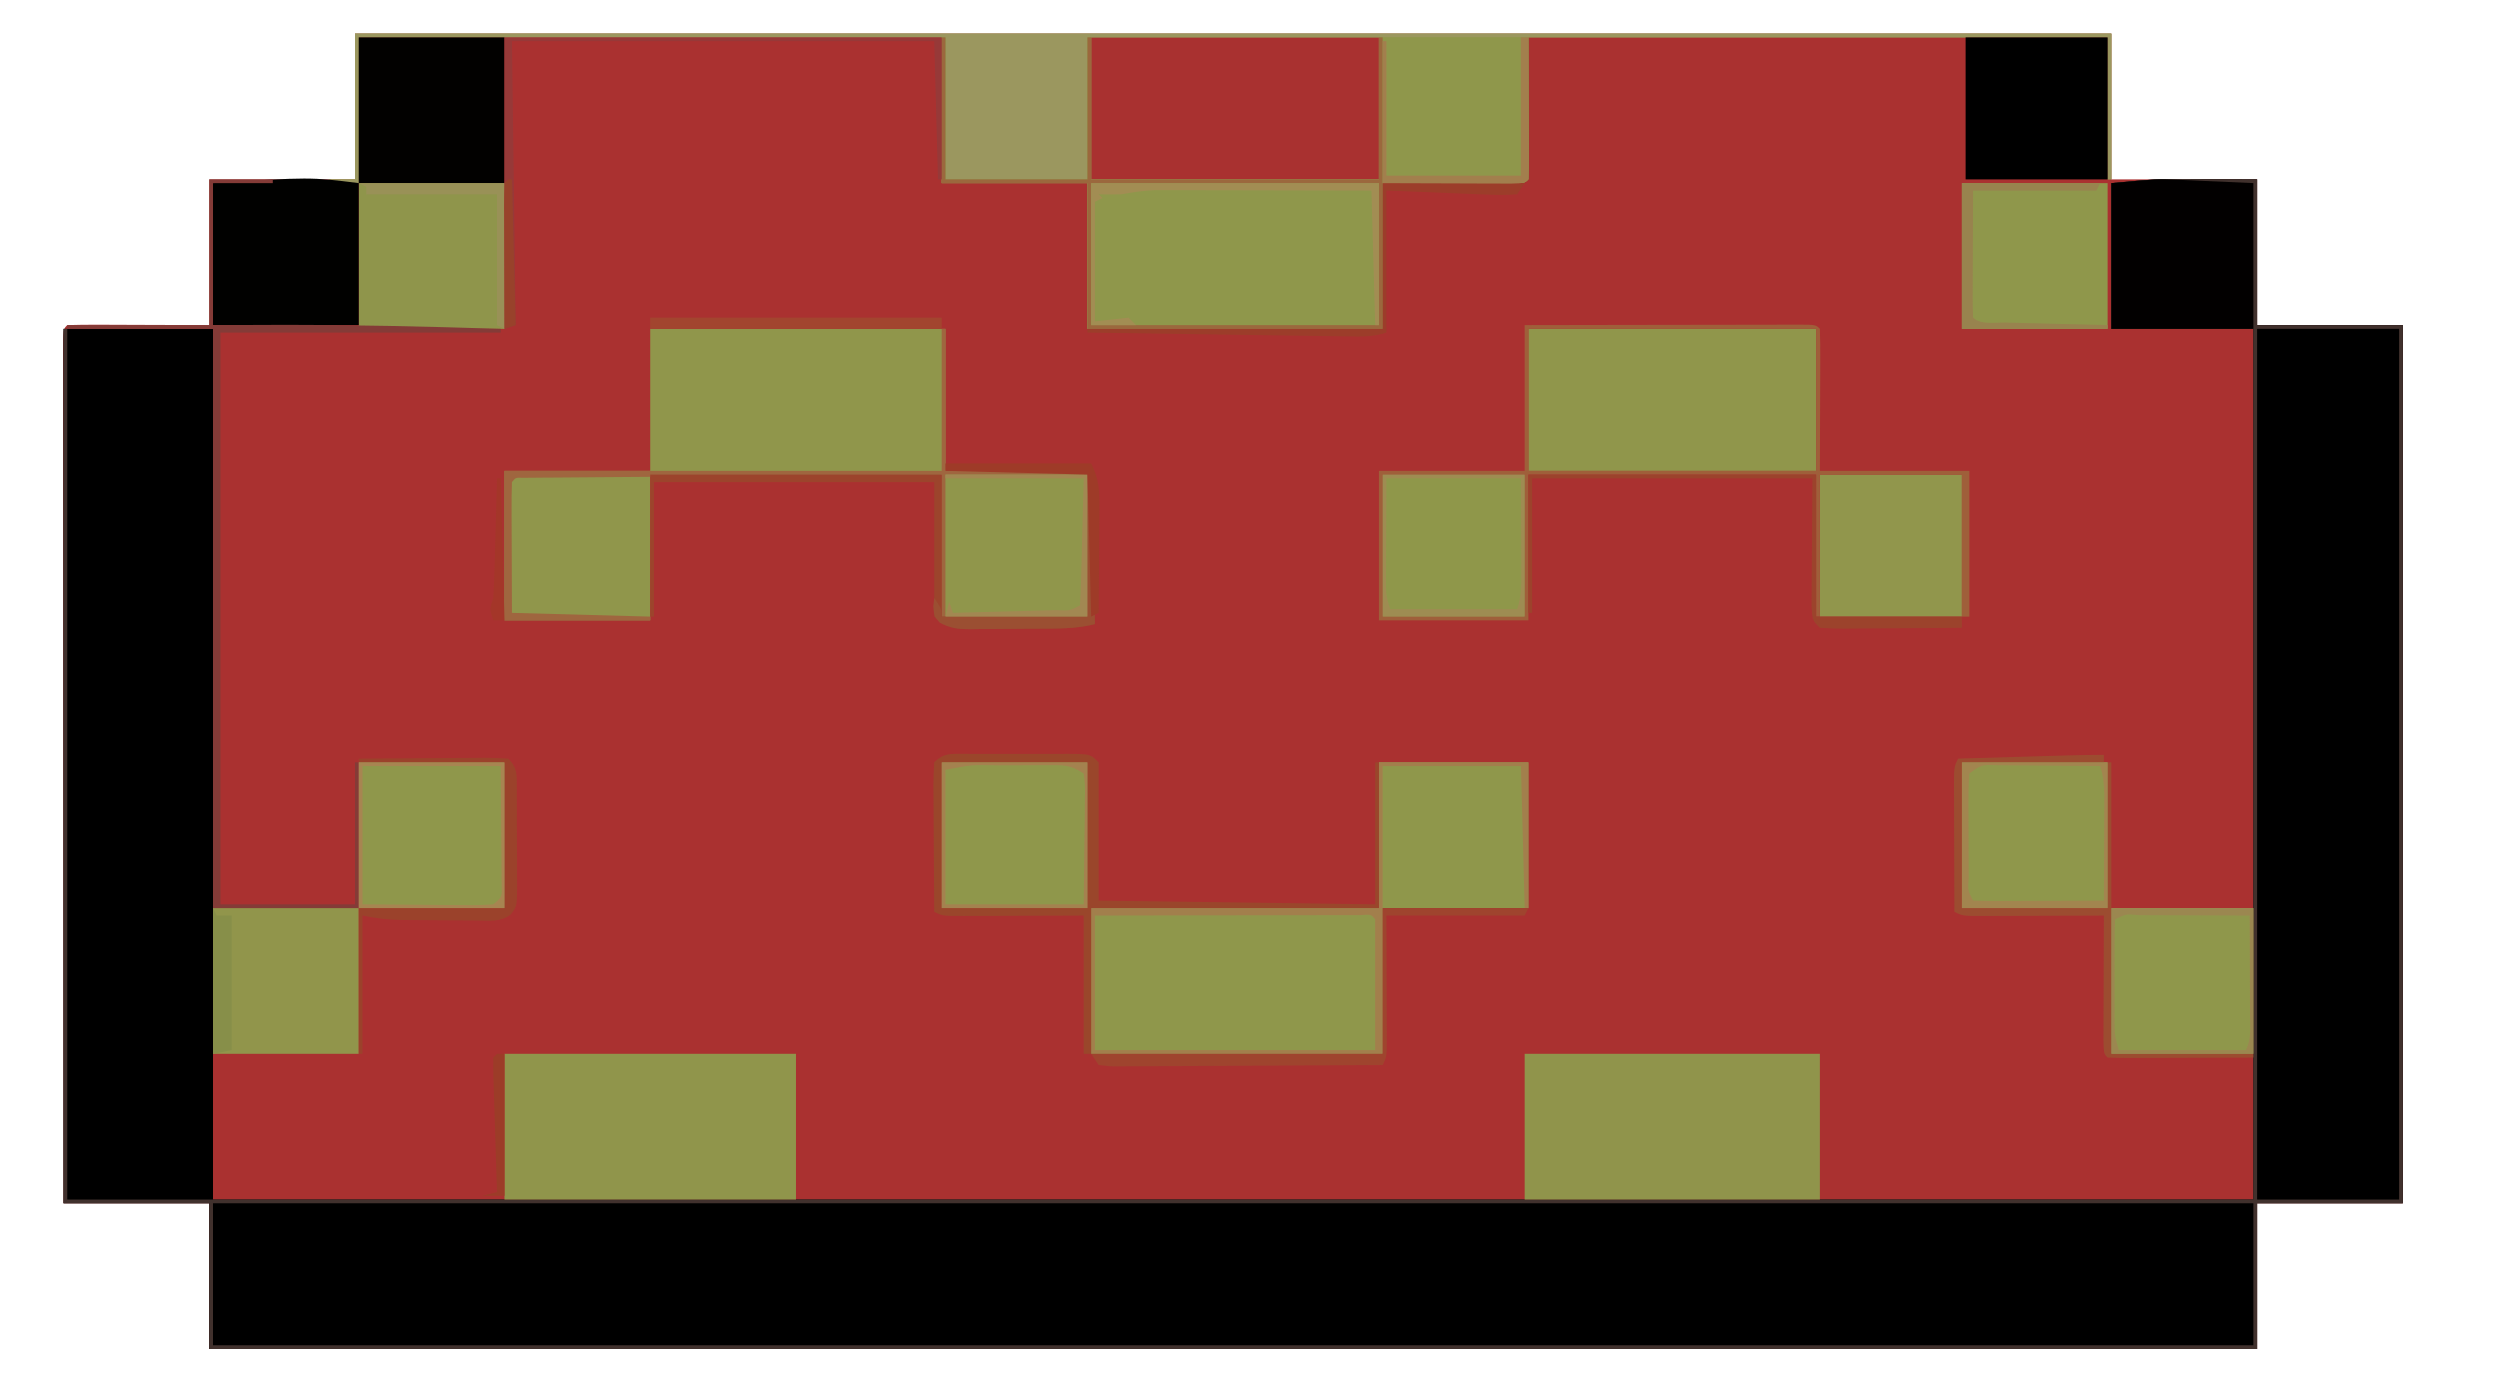 <?xml version="1.0" encoding="UTF-8"?>
<svg version="1.1" xmlns="http://www.w3.org/2000/svg" width="669" height="373">
<path d="M0 0 C155.1 0 310.2 0 470 0 C470 12.87 470 25.74 470 39 C482.87 39 495.74 39 509 39 C509 51.87 509 64.74 509 78 C521.87 78 534.74 78 548 78 C548 155.55 548 233.1 548 313 C535.13 313 522.26 313 509 313 C509 325.87 509 338.74 509 352 C328.16 352 147.32 352 -39 352 C-39 339.13 -39 326.26 -39 313 C-51.87 313 -64.74 313 -78 313 C-78.023 283.207 -78.04 253.414 -78.051 223.62 C-78.052 220.107 -78.054 216.593 -78.055 213.079 C-78.055 212.38 -78.055 211.68 -78.056 210.96 C-78.06 199.618 -78.068 188.276 -78.077 176.935 C-78.086 165.306 -78.092 153.677 -78.094 142.048 C-78.095 135.512 -78.098 128.977 -78.106 122.442 C-78.112 116.298 -78.115 110.155 -78.113 104.011 C-78.113 101.749 -78.115 99.487 -78.119 97.225 C-78.124 94.151 -78.123 91.078 -78.12 88.004 C-78.123 87.096 -78.126 86.189 -78.129 85.254 C-78.114 79.114 -78.114 79.114 -77 78 C-74.189 77.911 -71.401 77.885 -68.59 77.902 C-67.844 77.903 -67.098 77.904 -66.329 77.905 C-63.532 77.911 -60.735 77.925 -57.938 77.938 C-51.688 77.958 -45.439 77.979 -39 78 C-39 65.13 -39 52.26 -39 39 C-26.13 39 -13.26 39 0 39 C0 26.13 0 13.26 0 0 Z " fill="#AA3130" transform="translate(95,9)"/>
<path d="M0 0 C1.664 0.004 1.664 0.004 3.362 0.008 C5.405 0.021 5.405 0.021 7.488 0.035 C11.881 0.056 16.275 0.076 20.801 0.098 C20.801 12.968 20.801 25.838 20.801 39.098 C33.671 39.098 46.541 39.098 59.801 39.098 C59.801 116.648 59.801 194.198 59.801 274.098 C46.931 274.098 34.061 274.098 20.801 274.098 C20.801 286.968 20.801 299.838 20.801 313.098 C-160.039 313.098 -340.879 313.098 -527.199 313.098 C-527.199 300.228 -527.199 287.358 -527.199 274.098 C-540.069 274.098 -552.939 274.098 -566.199 274.098 C-566.199 196.878 -566.199 119.658 -566.199 40.098 C-552.999 40.098 -539.799 40.098 -526.199 40.098 C-526.199 116.988 -526.199 193.878 -526.199 273.098 C-346.019 273.098 -165.839 273.098 19.801 273.098 C19.801 196.208 19.801 119.318 19.801 40.098 C7.261 40.098 -5.279 40.098 -18.199 40.098 C-18.199 27.228 -18.199 14.358 -18.199 1.098 C-5.824 -0.027 -5.824 -0.027 0 0 Z " fill="#000000" transform="translate(583.199,47.902)"/>
<path d="M0 0 C155.1 0 310.2 0 470 0 C470 12.87 470 25.74 470 39 C469.67 39 469.34 39 469 39 C469 26.46 469 13.92 469 1 C417.85 1 366.7 1 314 1 C314 13.54 314 26.08 314 39 C313 40 313 40 309.398 40.114 C307.795 40.113 306.193 40.108 304.59 40.098 C303.844 40.097 303.098 40.096 302.329 40.095 C299.532 40.089 296.735 40.075 293.938 40.062 C287.688 40.042 281.439 40.021 275 40 C275 52.87 275 65.74 275 79 C248.93 79 222.86 79 196 79 C196 66.13 196 53.26 196 40 C183.13 40 170.26 40 157 40 C157 27.13 157 14.26 157 1 C105.52 1 54.04 1 1 1 C1 13.87 1 26.74 1 40 C-1.64 40 -4.28 40 -7 40 C-7 39.67 -7 39.34 -7 39 C-4.69 39 -2.38 39 0 39 C0 26.13 0 13.26 0 0 Z " fill="#8F974B" transform="translate(95,9)"/>
<path d="M0 0 C12.54 0 25.08 0 38 0 C38 76.89 38 153.78 38 233 C25.46 233 12.92 233 0 233 C0 156.11 0 79.22 0 0 Z " fill="#000000" transform="translate(604,88)"/>
<path d="M0 0 C26.07 0 52.14 0 79 0 C79 12.54 79 25.08 79 38 C91.54 38 104.08 38 117 38 C117 50.87 117 63.74 117 77 C104.13 77 91.26 77 78 77 C78 64.46 78 51.92 78 39 C52.26 39 26.52 39 0 39 C0 51.87 0 64.74 0 78 C-12.87 78 -25.74 78 -39 78 C-39 64.8 -39 51.6 -39 38 C-26.13 38 -13.26 38 0 38 C0 25.46 0 12.92 0 0 Z " fill="#90964B" transform="translate(174,88)"/>
<path d="M0 0 C13.2 0 26.4 0 40 0 C40 12.87 40 25.74 40 39 C27.13 39 14.26 39 1 39 C1 51.87 1 64.74 1 78 C-24.74 78 -50.48 78 -77 78 C-77 65.13 -77 52.26 -77 39 C-51.59 39 -26.18 39 0 39 C0 26.13 0 13.26 0 0 Z " fill="#8F974B" transform="translate(369,204)"/>
<path d="M0 0 C1.664 0.004 1.664 0.004 3.362 0.008 C5.405 0.021 5.405 0.021 7.488 0.035 C11.881 0.056 16.275 0.076 20.801 0.098 C20.801 12.968 20.801 25.838 20.801 39.098 C33.671 39.098 46.541 39.098 59.801 39.098 C59.801 116.648 59.801 194.198 59.801 274.098 C46.931 274.098 34.061 274.098 20.801 274.098 C20.801 286.968 20.801 299.838 20.801 313.098 C-160.039 313.098 -340.879 313.098 -527.199 313.098 C-527.199 300.228 -527.199 287.358 -527.199 274.098 C-540.069 274.098 -552.939 274.098 -566.199 274.098 C-566.199 196.878 -566.199 119.658 -566.199 40.098 C-565.869 40.098 -565.539 40.098 -565.199 40.098 C-565.199 116.988 -565.199 193.878 -565.199 273.098 C-372.149 273.098 -179.099 273.098 19.801 273.098 C19.801 196.208 19.801 119.318 19.801 40.098 C7.261 40.098 -5.279 40.098 -18.199 40.098 C-18.199 27.228 -18.199 14.358 -18.199 1.098 C-5.824 -0.027 -5.824 -0.027 0 0 Z M20.801 40.098 C20.801 116.988 20.801 193.878 20.801 273.098 C33.341 273.098 45.881 273.098 58.801 273.098 C58.801 196.208 58.801 119.318 58.801 40.098 C46.261 40.098 33.721 40.098 20.801 40.098 Z M-526.199 274.098 C-526.199 286.638 -526.199 299.178 -526.199 312.098 C-346.019 312.098 -165.839 312.098 19.801 312.098 C19.801 299.558 19.801 287.018 19.801 274.098 C-160.379 274.098 -340.559 274.098 -526.199 274.098 Z " fill="#41312D" transform="translate(583.199,47.902)"/>
<path d="M0 0 C26.07 0 52.14 0 79 0 C79 12.87 79 25.74 79 39 C52.93 39 26.86 39 0 39 C0 26.13 0 13.26 0 0 Z " fill="#90944B" transform="translate(408,282)"/>
<path d="M0 0 C25.74 0 51.48 0 78 0 C78 12.87 78 25.74 78 39 C52.26 39 26.52 39 0 39 C0 26.13 0 13.26 0 0 Z " fill="#90954B" transform="translate(135,282)"/>
<path d="M0 0 C25.41 0 50.82 0 77 0 C77 12.54 77 25.08 77 38 C51.59 38 26.18 38 0 38 C0 25.46 0 12.92 0 0 Z " fill="#90964B" transform="translate(409,88)"/>
<path d="M0 0 C25.41 0 50.82 0 77 0 C77 12.54 77 25.08 77 38 C51.59 38 26.18 38 0 38 C0 25.46 0 12.92 0 0 Z " fill="#A93130" transform="translate(292,10)"/>
<path d="M0 0 C155.1 0 310.2 0 470 0 C470 12.87 470 25.74 470 39 C469.67 39 469.34 39 469 39 C469 26.46 469 13.92 469 1 C378.91 1 288.82 1 196 1 C196 13.54 196 26.08 196 39 C183.46 39 170.92 39 158 39 C158 26.46 158 13.92 158 1 C106.19 1 54.38 1 1 1 C1 13.87 1 26.74 1 40 C-1.64 40 -4.28 40 -7 40 C-7 39.67 -7 39.34 -7 39 C-4.69 39 -2.38 39 0 39 C0 26.13 0 13.26 0 0 Z " fill="#9B975F" transform="translate(95,9)"/>
<path d="M0 0 C0.33 0 0.66 0 1 0 C1 12.54 1 25.08 1 38 C13.54 38 26.08 38 39 38 C39 25.46 39 12.92 39 0 C39.33 0 39.66 0 40 0 C40 12.54 40 25.08 40 38 C65.41 38 90.82 38 117 38 C117 25.46 117 12.92 117 0 C130.2 0 143.4 0 157 0 C157.031 9.374 157.031 9.374 157.062 18.938 C157.072 20.912 157.081 22.887 157.09 24.922 C157.093 26.478 157.096 28.034 157.098 29.59 C157.103 30.405 157.108 31.221 157.113 32.061 C157.113 34.041 157.062 36.021 157 38 C156 39 156 39 152.398 39.114 C150.795 39.113 149.193 39.108 147.59 39.098 C146.844 39.097 146.098 39.096 145.329 39.095 C142.532 39.089 139.735 39.075 136.938 39.062 C130.688 39.042 124.439 39.021 118 39 C118 51.87 118 64.74 118 78 C91.93 78 65.86 78 39 78 C39 65.13 39 52.26 39 39 C26.13 39 13.26 39 0 39 C0 26.13 0 13.26 0 0 Z M40 39 C40 51.54 40 64.08 40 77 C65.41 77 90.82 77 117 77 C117 64.46 117 51.92 117 39 C91.59 39 66.18 39 40 39 Z " fill="#8F974B" transform="translate(252,10)"/>
<path d="M0 0 C12.87 0 25.74 0 39 0 C39 12.87 39 25.74 39 39 C26.13 39 13.26 39 0 39 C0 26.13 0 13.26 0 0 Z " fill="#91954B" transform="translate(57,243)"/>
<path d="M0 0 C12.87 0 25.74 0 39 0 C39 12.87 39 25.74 39 39 C26.13 39 13.26 39 0 39 C0 26.13 0 13.26 0 0 Z " fill="#8F974B" transform="translate(525,204)"/>
<path d="M0 0 C12.87 0 25.74 0 39 0 C39 12.87 39 25.74 39 39 C26.13 39 13.26 39 0 39 C0 26.13 0 13.26 0 0 Z " fill="#8F974B" transform="translate(252,204)"/>
<path d="M0 0 C12.87 0 25.74 0 39 0 C39 12.87 39 25.74 39 39 C26.13 39 13.26 39 0 39 C0 26.13 0 13.26 0 0 Z " fill="#8F974B" transform="translate(96,204)"/>
<path d="M0 0 C12.87 0 25.74 0 39 0 C39 12.87 39 25.74 39 39 C26.13 39 13.26 39 0 39 C0 26.13 0 13.26 0 0 Z " fill="#8F974B" transform="translate(525,49)"/>
<path d="M0 0 C12.87 0 25.74 0 39 0 C39 12.87 39 25.74 39 39 C26.13 39 13.26 39 0 39 C0 26.13 0 13.26 0 0 Z " fill="#8F954B" transform="translate(96,49)"/>
<path d="M0 0 C12.87 0 25.74 0 39 0 C39 12.87 39 25.74 39 39 C26.13 39 13.26 39 0 39 C0 26.13 0 13.26 0 0 Z " fill="#020100" transform="translate(96,10)"/>
<path d="M0 0 C0 12.54 0 25.08 0 38 C-12.87 38 -25.74 38 -39 38 C-39 25.46 -39 12.92 -39 0 C-13 -1.625 -13 -1.625 0 0 Z " fill="#010100" transform="translate(96,49)"/>
<path d="M0 0 C1.069 0.043 2.138 0.086 3.239 0.131 C4.548 0.192 5.858 0.253 7.207 0.316 C11.435 0.502 15.663 0.688 20.02 0.879 C20.02 13.749 20.02 26.619 20.02 39.879 C7.48 39.879 -5.06 39.879 -17.98 39.879 C-17.98 27.009 -17.98 14.139 -17.98 0.879 C-5.605 -0.246 -5.605 -0.246 0 0 Z " fill="#020000" transform="translate(582.98,48.121)"/>
<path d="M0 0 C12.54 0 25.08 0 38 0 C38 12.87 38 25.74 38 39 C25.46 39 12.92 39 0 39 C0 26.13 0 13.26 0 0 Z " fill="#8F974B" transform="translate(565,243)"/>
<path d="M0 0 C12.54 0 25.08 0 38 0 C38 12.54 38 25.08 38 38 C25.46 38 12.92 38 0 38 C0 25.46 0 12.92 0 0 Z " fill="#8F974A" transform="translate(370,127)"/>
<path d="M0 0 C12.54 0 25.08 0 38 0 C38 12.54 38 25.08 38 38 C25.46 38 12.92 38 0 38 C0 25.46 0 12.92 0 0 Z " fill="#91964C" transform="translate(487,127)"/>
<path d="M0 0 C12.54 0 25.08 0 38 0 C38 12.54 38 25.08 38 38 C25.46 38 12.92 38 0 38 C0 25.46 0 12.92 0 0 Z " fill="#000000" transform="translate(526,10)"/>
<path d="M0 0 C5.61 0 11.22 0 17 0 C17 0.33 17 0.66 17 1 C11.72 1 6.44 1 1 1 C1 13.54 1 26.08 1 39 C6.651 38.979 12.303 38.959 18.125 38.938 C38.096 38.902 58.04 39.361 78 40 C78 40.33 78 40.66 78 41 C53.25 41 28.5 41 3 41 C3 91.49 3 141.98 3 194 C14.88 194 26.76 194 39 194 C39 181.46 39 168.92 39 156 C39.33 156 39.66 156 40 156 C40 168.87 40 181.74 40 195 C27.13 195 14.26 195 1 195 C1 143.85 1 92.7 1 40 C-11.87 40 -24.74 40 -38 40 C-38 39.67 -38 39.34 -38 39 C-25.46 39 -12.92 39 0 39 C0 26.13 0 13.26 0 0 Z " fill="#843B37" transform="translate(56,48)"/>
<path d="M0 0 C19.426 -0.04 19.426 -0.04 27.678 -0.049 C33.318 -0.055 38.959 -0.062 44.599 -0.075 C49.145 -0.086 53.69 -0.092 58.235 -0.095 C59.973 -0.097 61.711 -0.1 63.449 -0.106 C65.875 -0.113 68.301 -0.114 70.726 -0.114 C71.452 -0.117 72.178 -0.121 72.926 -0.124 C77.886 -0.114 77.886 -0.114 79 1 C79.089 3.811 79.115 6.599 79.098 9.41 C79.097 10.156 79.096 10.902 79.095 11.671 C79.089 14.468 79.075 17.265 79.062 20.062 C79.042 26.312 79.021 32.561 79 39 C92.2 39 105.4 39 119 39 C119 51.87 119 64.74 119 78 C118.34 78 117.68 78 117 78 C117 65.46 117 52.92 117 40 C104.46 40 91.92 40 79 40 C79 52.54 79 65.08 79 78 C78.67 78 78.34 78 78 78 C78 65.46 78 52.92 78 40 C52.59 40 27.18 40 1 40 C1 52.87 1 65.74 1 79 C-12.2 79 -25.4 79 -39 79 C-39 65.8 -39 52.6 -39 39 C-26.13 39 -13.26 39 0 39 C0 26.13 0 13.26 0 0 Z M1 1 C1 13.54 1 26.08 1 39 C26.41 39 51.82 39 78 39 C78 26.46 78 13.92 78 1 C52.59 1 27.18 1 1 1 Z M-38 40 C-38 52.54 -38 65.08 -38 78 C-25.46 78 -12.92 78 0 78 C0 65.46 0 52.92 0 40 C-12.54 40 -25.08 40 -38 40 Z " fill="#9F5F3A" transform="translate(408,87)"/>
<path d="M0 0 C13.2 0 26.4 0 40 0 C40 12.87 40 25.74 40 39 C39.67 39 39.34 39 39 39 C38.67 26.46 38.34 13.92 38 1 C25.79 1 13.58 1 1 1 C1 26.41 1 51.82 1 78 C-24.74 78 -50.48 78 -77 78 C-77 65.13 -77 52.26 -77 39 C-51.59 39 -26.18 39 0 39 C0 26.13 0 13.26 0 0 Z M-76 41 C-76 52.88 -76 64.76 -76 77 C-51.25 77 -26.5 77 -1 77 C-1 65.45 -1 53.9 -1 42 C-2.11 40.664 -2.11 40.664 -4.93 40.88 C-6.898 40.883 -6.898 40.883 -8.906 40.886 C-9.989 40.886 -9.989 40.886 -11.094 40.886 C-13.491 40.887 -15.888 40.895 -18.285 40.902 C-19.943 40.904 -21.6 40.906 -23.258 40.907 C-27.63 40.91 -32.001 40.92 -36.372 40.931 C-41.613 40.943 -46.853 40.948 -52.094 40.954 C-60.062 40.963 -68.031 40.983 -76 41 Z " fill="#A27F4C" transform="translate(369,204)"/>
<path d="M0 0 C1.288 0.006 1.288 0.006 2.601 0.012 C3.921 0.009 3.921 0.009 5.269 0.006 C7.131 0.005 8.994 0.009 10.857 0.017 C13.715 0.028 16.572 0.017 19.429 0.004 C21.236 0.006 23.044 0.008 24.851 0.012 C25.709 0.008 26.568 0.004 27.452 0 C33.496 0.048 33.496 0.048 35.726 2.278 C35.726 14.488 35.726 26.698 35.726 39.278 C72.356 39.773 72.356 39.773 109.726 40.278 C109.726 27.738 109.726 15.198 109.726 2.278 C110.056 2.278 110.386 2.278 110.726 2.278 C110.726 15.148 110.726 28.018 110.726 41.278 C85.316 41.278 59.906 41.278 33.726 41.278 C33.726 54.148 33.726 67.018 33.726 80.278 C33.066 80.278 32.406 80.278 31.726 80.278 C31.726 68.068 31.726 55.858 31.726 43.278 C29.006 43.289 26.286 43.301 23.484 43.313 C20.856 43.321 18.228 43.327 15.601 43.333 C13.771 43.338 11.942 43.345 10.112 43.353 C7.486 43.365 4.86 43.371 2.234 43.376 C1.413 43.381 0.592 43.386 -0.254 43.391 C-6.046 43.392 -6.046 43.392 -8.274 42.278 C-8.323 36.618 -8.36 30.958 -8.384 25.298 C-8.394 23.371 -8.408 21.445 -8.425 19.519 C-8.449 16.753 -8.46 13.988 -8.469 11.223 C-8.48 10.359 -8.49 9.494 -8.501 8.603 C-8.501 6.493 -8.397 4.384 -8.274 2.278 C-5.613 -0.383 -3.619 0.029 0 0 Z M-6.274 2.278 C-6.274 15.148 -6.274 28.018 -6.274 41.278 C6.596 41.278 19.466 41.278 32.726 41.278 C32.726 28.408 32.726 15.538 32.726 2.278 C19.856 2.278 6.986 2.278 -6.274 2.278 Z " fill="#9A462B" transform="translate(258.274,201.722)"/>
<path d="M0 0 C0.33 0 0.66 0 1 0 C1 12.54 1 25.08 1 38 C13.54 38 26.08 38 39 38 C39 25.46 39 12.92 39 0 C39.33 0 39.66 0 40 0 C40 12.54 40 25.08 40 38 C65.41 38 90.82 38 117 38 C117 25.46 117 12.92 117 0 C117.33 0 117.66 0 118 0 C118 25.74 118 51.48 118 78 C91.93 78 65.86 78 39 78 C39 65.13 39 52.26 39 39 C26.13 39 13.26 39 0 39 C0 26.13 0 13.26 0 0 Z M40 39 C40 51.54 40 64.08 40 77 C65.41 77 90.82 77 117 77 C117 64.46 117 51.92 117 39 C91.59 39 66.18 39 40 39 Z " fill="#9B683D" transform="translate(252,10)"/>
<path d="M0 0 C0 0.66 0 1.32 0 2 C-12.54 2 -25.08 2 -38 2 C-38 14.87 -38 27.74 -38 41 C-25.13 41 -12.26 41 1 41 C1 28.13 1 15.26 1 2 C1.33 2 1.66 2 2 2 C2 27.74 2 53.48 2 80 C14.54 80 27.08 80 40 80 C40 80.33 40 80.66 40 81 C34.464 81.025 28.928 81.043 23.392 81.055 C21.508 81.06 19.623 81.067 17.738 81.075 C15.035 81.088 12.332 81.093 9.629 81.098 C8.781 81.103 7.933 81.108 7.059 81.113 C5.039 81.113 3.019 81.062 1 81 C0 80 0 80 -0.114 76.49 C-0.113 74.93 -0.108 73.369 -0.098 71.809 C-0.096 70.989 -0.095 70.169 -0.093 69.324 C-0.088 66.695 -0.075 64.066 -0.062 61.438 C-0.057 59.66 -0.053 57.882 -0.049 56.104 C-0.038 51.736 -0.021 47.368 0 43 C-1.141 43.005 -2.281 43.01 -3.457 43.016 C-7.68 43.034 -11.902 43.045 -16.125 43.055 C-17.955 43.06 -19.784 43.067 -21.614 43.075 C-24.24 43.088 -26.866 43.093 -29.492 43.098 C-30.313 43.103 -31.134 43.108 -31.98 43.113 C-37.772 43.114 -37.772 43.114 -40 42 C-40.025 36.482 -40.043 30.965 -40.055 25.447 C-40.06 23.569 -40.067 21.691 -40.075 19.813 C-40.088 17.118 -40.093 14.422 -40.098 11.727 C-40.103 10.884 -40.108 10.041 -40.113 9.173 C-40.114 3.228 -40.114 3.228 -39 1 C-34.089 0.857 -29.177 0.714 -24.266 0.573 C-22.596 0.524 -20.926 0.476 -19.255 0.427 C-16.853 0.357 -14.45 0.288 -12.047 0.219 C-11.302 0.197 -10.557 0.175 -9.789 0.152 C-6.524 0.059 -3.267 0 0 0 Z " fill="#9C4C30" transform="translate(563,202)"/>
<path d="M0 0 C0.33 0 0.66 0 1 0 C1 12.54 1 25.08 1 38 C13.54 38 26.08 38 39 38 C39 38.33 39 38.66 39 39 C26.46 39 13.92 39 1 39 C1 51.54 1 64.08 1 77 C0.67 77 0.34 77 0 77 C0 64.46 0 51.92 0 39 C-14.847 39.108 -29.693 39.22 -44.539 39.339 C-51.432 39.395 -58.325 39.448 -65.219 39.497 C-71.865 39.545 -78.51 39.597 -85.156 39.653 C-87.698 39.673 -90.24 39.692 -92.782 39.709 C-96.329 39.733 -99.875 39.763 -103.422 39.795 C-104.484 39.8 -105.546 39.806 -106.641 39.812 C-108.082 39.827 -108.082 39.827 -109.552 39.842 C-110.811 39.851 -110.811 39.851 -112.097 39.861 C-114.01 39.792 -114.01 39.792 -115 41 C-115.089 43.593 -115.115 46.161 -115.098 48.754 C-115.097 49.441 -115.096 50.128 -115.095 50.836 C-115.089 53.411 -115.075 55.987 -115.062 58.562 C-115.042 64.317 -115.021 70.071 -115 76 C-96.685 76.495 -96.685 76.495 -78 77 C-78 77.33 -78 77.66 -78 78 C-90.87 78 -103.74 78 -117 78 C-117 64.8 -117 51.6 -117 38 C-78.39 38 -39.78 38 0 38 C0 25.46 0 12.92 0 0 Z " fill="#9F663F" transform="translate(252,88)"/>
<path d="M0 0 C38.61 0 77.22 0 117 0 C117 12.54 117 25.08 117 38 C116.67 38 116.34 38 116 38 C115.67 25.79 115.34 13.58 115 1 C77.71 1 40.42 1 2 1 C2.33 26.08 2.66 51.16 3 77 C1.515 77.495 1.515 77.495 0 78 C0 52.26 0 26.52 0 0 Z " fill="#973938" transform="translate(135,10)"/>
<path d="M0 0 C25.74 0 51.48 0 78 0 C78 12.54 78 25.08 78 38 C90.87 38 103.74 38 117 38 C117 25.46 117 12.92 117 0 C117.33 0 117.66 0 118 0 C118.495 19.8 118.495 19.8 119 40 C114.935 41.016 111.244 41.179 107.094 41.203 C106.332 41.209 105.57 41.215 104.786 41.22 C103.178 41.23 101.571 41.236 99.964 41.24 C97.508 41.25 95.053 41.281 92.598 41.312 C91.034 41.319 89.47 41.324 87.906 41.328 C86.808 41.347 86.808 41.347 85.687 41.366 C81.014 41.345 79.951 40.964 76 38 C76 26.12 76 14.24 76 2 C51.25 2 26.5 2 1 2 C1 13.88 1 25.76 1 38 C0.67 38 0.34 38 0 38 C0 25.46 0 12.92 0 0 Z " fill="#9C442C" transform="translate(174,127)"/>
<path d="M0 0 C5.66 -0.049 11.32 -0.086 16.98 -0.11 C18.906 -0.12 20.833 -0.134 22.759 -0.151 C25.524 -0.175 28.289 -0.186 31.055 -0.195 C31.919 -0.206 32.784 -0.216 33.675 -0.227 C35.785 -0.227 37.894 -0.123 40 0 C42.595 2.595 42.259 4.407 42.304 7.943 C42.303 8.755 42.302 9.566 42.301 10.402 C42.305 11.236 42.309 12.069 42.314 12.928 C42.32 14.693 42.32 16.457 42.316 18.221 C42.313 20.923 42.336 23.624 42.361 26.326 C42.364 28.039 42.364 29.752 42.363 31.465 C42.372 32.274 42.382 33.084 42.391 33.918 C42.345 39.551 42.345 39.551 40.682 41.715 C37.965 43.791 34.942 43.387 31.664 43.328 C30.948 43.326 30.231 43.324 29.493 43.322 C27.979 43.316 26.464 43.302 24.949 43.281 C22.64 43.25 20.332 43.24 18.023 43.234 C16.549 43.225 15.076 43.215 13.602 43.203 C12.572 43.197 12.572 43.197 11.521 43.19 C7.812 43.135 4.682 42.736 1 42 C1 54.21 1 66.42 1 79 C0.67 79 0.34 79 0 79 C0 66.13 0 53.26 0 40 C12.87 40 25.74 40 39 40 C39 27.13 39 14.26 39 1 C26.13 1 13.26 1 0 1 C0 0.67 0 0.34 0 0 Z " fill="#9B422B" transform="translate(96,203)"/>
<path d="M0 0 C12.87 0 25.74 0 39 0 C38.67 0.66 38.34 1.32 38 2 C25.79 2 13.58 2 1 2 C1.012 4.72 1.023 7.44 1.035 10.242 C1.043 12.87 1.049 15.498 1.055 18.125 C1.06 19.955 1.067 21.784 1.075 23.614 C1.088 26.24 1.093 28.866 1.098 31.492 C1.103 32.313 1.108 33.134 1.113 33.98 C1.114 39.772 1.114 39.772 0 42 C-9.875 42.069 -19.749 42.123 -29.624 42.155 C-34.209 42.171 -38.794 42.192 -43.378 42.226 C-47.8 42.259 -52.222 42.277 -56.644 42.285 C-58.334 42.29 -60.024 42.301 -61.714 42.317 C-64.075 42.339 -66.435 42.342 -68.796 42.341 C-69.852 42.357 -69.852 42.357 -70.928 42.373 C-72.874 42.361 -72.874 42.361 -76 42 C-76.66 41.01 -77.32 40.02 -78 39 C-52.26 39 -26.52 39 0 39 C0 26.13 0 13.26 0 0 Z " fill="#9F442E" transform="translate(370,243)"/>
<path d="M0 0 C12.87 0 25.74 0 39 0 C39 12.87 39 25.74 39 39 C26.13 39 13.26 39 0 39 C0 26.13 0 13.26 0 0 Z M2 3 C1.813 5.497 1.744 7.882 1.77 10.379 C1.77 11.106 1.77 11.833 1.771 12.583 C1.774 14.12 1.782 15.658 1.794 17.195 C1.812 19.557 1.815 21.918 1.814 24.279 C1.819 25.771 1.825 27.262 1.832 28.754 C1.833 29.464 1.834 30.175 1.835 30.907 C1.579 34.238 1.579 34.238 3 37 C5.594 37.089 8.16 37.115 10.754 37.098 C11.529 37.096 12.305 37.095 13.104 37.093 C15.59 37.088 18.076 37.075 20.562 37.062 C22.244 37.057 23.926 37.053 25.607 37.049 C29.738 37.038 33.869 37.021 38 37 C38.025 32.516 38.043 28.032 38.055 23.548 C38.06 22.023 38.067 20.498 38.075 18.974 C38.088 16.779 38.093 14.585 38.098 12.391 C38.103 11.071 38.108 9.751 38.114 8.392 C38.023 5.691 37.819 3.55 37 1 C32.337 0.951 27.674 0.914 23.011 0.89 C21.424 0.88 19.837 0.866 18.25 0.849 C15.971 0.825 13.693 0.814 11.414 0.805 C10.703 0.794 9.991 0.784 9.258 0.773 C5.178 0.647 5.178 0.647 2 3 Z " fill="#A2854F" transform="translate(525,204)"/>
<path d="M0 0 C25.41 0 50.82 0 77 0 C77 12.54 77 25.08 77 38 C89.87 38 102.74 38 116 38 C116 38.99 116 39.98 116 41 C110.625 41.049 105.25 41.086 99.875 41.11 C98.045 41.12 96.216 41.134 94.386 41.151 C91.76 41.175 89.134 41.186 86.508 41.195 C85.687 41.206 84.866 41.216 84.02 41.227 C82.012 41.227 80.004 41.122 78 41 C76 39 76 39 75.773 35.285 C75.773 33.687 75.785 32.09 75.805 30.492 C75.807 29.747 75.809 29.002 75.811 28.235 C75.821 25.448 75.849 22.662 75.875 19.875 C75.916 13.646 75.957 7.418 76 1 C51.25 1 26.5 1 1 1 C1 12.88 1 24.76 1 37 C0.67 37 0.34 37 0 37 C0 24.79 0 12.58 0 0 Z " fill="#9C432C" transform="translate(409,127)"/>
<path d="M0 0 C12.54 0 25.08 0 38 0 C37.34 0.99 36.68 1.98 36 3 C33.299 3.195 30.838 3.207 28.148 3.074 C27.462 3.052 26.776 3.029 26.07 3.005 C23.504 2.916 20.94 2.8 18.375 2.688 C9.774 2.347 9.774 2.347 1 2 C1 14.54 1 27.08 1 40 C-2.553 41.184 -5.717 41.089 -9.409 41.022 C-10.536 41.007 -10.536 41.007 -11.686 40.993 C-14.17 40.96 -16.653 40.919 -19.137 40.879 C-20.859 40.855 -22.581 40.831 -24.303 40.807 C-28.835 40.745 -33.368 40.675 -37.9 40.605 C-42.525 40.534 -47.15 40.47 -51.775 40.404 C-60.85 40.275 -69.925 40.14 -79 40 C-79 39.67 -79 39.34 -79 39 C-52.93 39 -26.86 39 0 39 C0 26.13 0 13.26 0 0 Z " fill="#9C3D2A" transform="translate(370,49)"/>
<path d="M0 0 C12.54 0 25.08 0 38 0 C38 12.87 38 25.74 38 39 C25.46 39 12.92 39 0 39 C0 26.13 0 13.26 0 0 Z M1 3 C0.9 5.244 0.869 7.492 0.867 9.738 C0.866 10.754 0.866 10.754 0.864 11.79 C0.864 13.227 0.865 14.664 0.87 16.1 C0.875 18.293 0.87 20.485 0.863 22.678 C0.864 24.073 0.865 25.468 0.867 26.863 C0.868 28.135 0.869 29.406 0.871 30.716 C0.894 34.155 0.894 34.155 2 38 C13.22 38 24.44 38 36 38 C37.533 34.934 37.121 31.729 37.098 28.367 C37.096 27.615 37.095 26.864 37.093 26.089 C37.088 23.684 37.075 21.28 37.062 18.875 C37.057 17.246 37.053 15.617 37.049 13.988 C37.038 9.992 37.021 5.996 37 2 C32.034 1.975 27.068 1.957 22.101 1.945 C20.411 1.94 18.72 1.933 17.029 1.925 C14.604 1.912 12.179 1.907 9.754 1.902 C8.993 1.897 8.233 1.892 7.45 1.887 C3.933 1.56 3.933 1.56 1 3 Z " fill="#9B8750" transform="translate(565,243)"/>
<path d="M0 0 C12.54 0 25.08 0 38 0 C38 12.54 38 25.08 38 38 C25.46 38 12.92 38 0 38 C0 25.46 0 12.92 0 0 Z M1 1 C0.979 6.032 0.959 11.065 0.938 16.25 C0.928 17.832 0.919 19.414 0.91 21.044 C0.907 22.293 0.905 23.542 0.902 24.828 C0.897 26.106 0.892 27.384 0.886 28.7 C0.89 32.153 0.89 32.153 2 36 C13.22 36 24.44 36 36 36 C37.169 32.494 37.125 29.352 37.098 25.707 C37.095 24.415 37.093 23.123 37.09 21.792 C37.081 20.149 37.072 18.506 37.062 16.812 C37.042 11.594 37.021 6.376 37 1 C25.12 1 13.24 1 1 1 Z " fill="#9E8C52" transform="translate(370,127)"/>
<path d="M0 0 C12.21 0 24.42 0 37 0 C36.67 0.66 36.34 1.32 36 2 C25.11 2 14.22 2 3 2 C2.977 6.824 2.957 11.648 2.945 16.471 C2.94 18.114 2.933 19.756 2.925 21.398 C2.912 23.754 2.907 26.109 2.902 28.465 C2.897 29.203 2.892 29.942 2.887 30.703 C2.887 32.469 2.938 34.235 3 36 C5.005 38.005 9 37.256 11.754 37.316 C12.529 37.337 13.305 37.358 14.104 37.379 C16.59 37.445 19.076 37.504 21.562 37.562 C23.244 37.606 24.926 37.649 26.607 37.693 C30.738 37.801 34.869 37.902 39 38 C39 38.33 39 38.66 39 39 C26.13 39 13.26 39 0 39 C0 26.13 0 13.26 0 0 Z " fill="#98834E" transform="translate(525,49)"/>
<path d="M0 0 C25.41 0 50.82 0 77 0 C77 12.54 77 25.08 77 38 C76.67 38 76.34 38 76 38 C75.67 26.12 75.34 14.24 75 2 C67.157 1.979 59.315 1.959 51.472 1.948 C47.82 1.943 44.167 1.936 40.515 1.925 C36.994 1.914 33.473 1.908 29.952 1.905 C27.962 1.902 25.971 1.895 23.98 1.887 C22.759 1.887 21.539 1.887 20.281 1.886 C19.21 1.884 18.14 1.882 17.037 1.88 C13.947 2.002 11.042 2.464 8 3 C6 3.037 3.999 3.048 2 3 C2.33 3.33 2.66 3.66 3 4 C2.01 4.495 2.01 4.495 1 5 C1 15.56 1 26.12 1 37 C5.455 36.505 5.455 36.505 10 36 C10.66 36.66 11.32 37.32 12 38 C8.04 38 4.08 38 0 38 C0 25.46 0 12.92 0 0 Z " fill="#A28D53" transform="translate(292,49)"/>
<path d="M0 0 C0.66 0 1.32 0 2 0 C2.025 5.393 2.043 10.787 2.055 16.18 C2.06 18.017 2.067 19.853 2.075 21.689 C2.088 24.323 2.093 26.956 2.098 29.59 C2.103 30.416 2.108 31.242 2.113 32.093 C2.113 34.062 2.062 36.032 2 38 C1 39 1 39 -2.602 39.114 C-4.205 39.113 -5.807 39.108 -7.41 39.098 C-8.156 39.097 -8.902 39.096 -9.671 39.095 C-12.468 39.089 -15.265 39.075 -18.062 39.062 C-24.312 39.042 -30.561 39.021 -37 39 C-37 26.46 -37 13.92 -37 1 C-36.67 1 -36.34 1 -36 1 C-36 12.88 -36 24.76 -36 37 C-24.12 37 -12.24 37 0 37 C0 24.79 0 12.58 0 0 Z " fill="#A27F4D" transform="translate(407,10)"/>
<path d="M0 0 C0.33 0.66 0.66 1.32 1 2 C2.32 2 3.64 2 5 2 C5 13.88 5 25.76 5 38 C2.525 38.495 2.525 38.495 0 39 C0 26.13 0 13.26 0 0 Z " fill="#878F49" transform="translate(57,243)"/>
<path d="M0 0 C25.74 0 51.48 0 78 0 C78 0.99 78 1.98 78 3 C52.26 3 26.52 3 0 3 C0 2.01 0 1.02 0 0 Z " fill="#A2452F" transform="translate(174,85)"/>
<path d="M0 0 C12.87 0 25.74 0 39 0 C39 12.87 39 25.74 39 39 C26.13 39 13.26 39 0 39 C0 26.13 0 13.26 0 0 Z M1 2 C1 13.88 1 25.76 1 38 C13.21 38 25.42 38 38 38 C38.062 32.266 38.124 26.532 38.188 20.625 C38.215 18.816 38.242 17.007 38.27 15.143 C38.279 13.713 38.287 12.282 38.293 10.852 C38.308 10.106 38.324 9.361 38.339 8.593 C38.376 6.221 38.376 6.221 38 3 C34.303 0.535 32.439 0.755 28.031 0.77 C27.016 0.77 27.016 0.77 25.981 0.771 C24.552 0.774 23.123 0.782 21.694 0.794 C19.508 0.812 17.323 0.815 15.137 0.814 C7.964 0.646 7.964 0.646 1 2 Z " fill="#A4824F" transform="translate(252,204)"/>
<path d="M0 0 C12.87 0 25.74 0 39 0 C39 12.87 39 25.74 39 39 C26.13 39 13.26 39 0 39 C0 26.13 0 13.26 0 0 Z M1 1 C1 13.21 1 25.42 1 38 C9.601 38.062 9.601 38.062 18.375 38.125 C20.184 38.143 21.993 38.161 23.857 38.18 C25.287 38.186 26.718 38.191 28.148 38.195 C29.267 38.211 29.267 38.211 30.407 38.226 C32.273 38.227 34.138 38.123 36 38 C38.375 36.064 38.375 36.064 38.227 32.56 C38.227 31.089 38.215 29.619 38.195 28.148 C38.193 27.462 38.191 26.776 38.189 26.07 C38.179 23.505 38.151 20.94 38.125 18.375 C38.084 12.641 38.042 6.907 38 1 C25.79 1 13.58 1 1 1 Z " fill="#A78551" transform="translate(96,204)"/>
<path d="M0 0 C12.87 0 25.74 0 39 0 C39 12.87 39 25.74 39 39 C38.01 38.505 38.01 38.505 37 38 C37 26.45 37 14.9 37 3 C35.68 3 34.36 3 33 3 C22.667 3 12.333 3 2 3 C2 2.34 2 1.68 2 1 C1.34 0.67 0.68 0.34 0 0 Z " fill="#999157" transform="translate(96,49)"/>
<path d="M0 0 C0.33 0 0.66 0 1 0 C1.495 19.8 1.495 19.8 2 40 C-2.065 41.016 -5.756 41.179 -9.906 41.203 C-10.668 41.209 -11.43 41.215 -12.214 41.22 C-13.822 41.23 -15.429 41.236 -17.036 41.24 C-19.492 41.25 -21.947 41.281 -24.402 41.312 C-25.966 41.319 -27.53 41.324 -29.094 41.328 C-29.826 41.34 -30.559 41.353 -31.313 41.366 C-34.474 41.352 -36.679 41.175 -39.479 39.647 C-41 38 -41 38 -41.25 35.312 C-41.167 34.549 -41.085 33.786 -41 33 C-39 36 -39 36 -39 38 C-26.13 38 -13.26 38 0 38 C0 25.46 0 12.92 0 0 Z " fill="#9B4F32" transform="translate(291,127)"/>
<path d="M0 0 C12.54 0 25.08 0 38 0 C38 12.54 38 25.08 38 38 C25.46 38 12.92 38 0 38 C0.33 36.68 0.66 35.36 1 34 C1.33 34.99 1.66 35.98 2 37 C6.682 36.882 11.363 36.758 16.044 36.628 C17.638 36.584 19.232 36.543 20.825 36.503 C23.112 36.445 25.398 36.381 27.684 36.316 C28.759 36.291 28.759 36.291 29.855 36.266 C33.215 36.45 33.215 36.45 36 35 C36.16 32.481 36.259 29.986 36.316 27.465 C36.335 26.797 36.354 26.13 36.373 25.443 C36.441 22.941 36.501 20.439 36.562 17.938 C36.707 12.348 36.851 6.759 37 1 C24.79 1 12.58 1 0 1 C0 0.67 0 0.34 0 0 Z " fill="#A28852" transform="translate(253,127)"/>
<path d="M0 0 C12.87 0 25.74 0 39 0 C41.189 4.378 41.259 7.526 41.195 12.266 C41.192 13.059 41.19 13.852 41.187 14.67 C41.176 17.197 41.15 19.723 41.125 22.25 C41.115 23.966 41.106 25.682 41.098 27.398 C41.076 31.599 41.041 35.799 41 40 C40.01 40.495 40.01 40.495 39 41 C38.67 28.46 38.34 15.92 38 3 C25.46 2.67 12.92 2.34 0 2 C0 1.34 0 0.68 0 0 Z " fill="#9E3B28" transform="translate(253,124)"/>
<path d="M0 0 C0.66 0 1.32 0 2 0 C2 12.54 2 25.08 2 38 C0.02 38 -1.96 38 -4 38 C-2.02 37.505 -2.02 37.505 0 37 C-0.036 35.915 -0.071 34.829 -0.108 33.711 C-0.238 29.699 -0.361 25.687 -0.482 21.674 C-0.536 19.935 -0.591 18.195 -0.648 16.456 C-0.73 13.962 -0.805 11.467 -0.879 8.973 C-0.919 7.799 -0.919 7.799 -0.961 6.602 C-1.013 4.735 -1.012 2.867 -1 1 C-0.67 0.67 -0.34 0.34 0 0 Z " fill="#9C3C28" transform="translate(133,282)"/>
<path d="M0 0 C0.33 0 0.66 0 1 0 C1.33 12.87 1.66 25.74 2 39 C0.515 39.495 0.515 39.495 -1 40 C-1.025 34.464 -1.043 28.928 -1.055 23.392 C-1.06 21.508 -1.067 19.623 -1.075 17.738 C-1.088 15.035 -1.093 12.332 -1.098 9.629 C-1.103 8.781 -1.108 7.933 -1.113 7.059 C-1.113 5.039 -1.062 3.019 -1 1 C-0.67 0.67 -0.34 0.34 0 0 Z " fill="#98422B" transform="translate(136,48)"/>
<path d="M0 0 C0.33 0 0.66 0 1 0 C1.33 12.54 1.66 25.08 2 38 C1.01 38 0.02 38 -1 38 C-2 35 -2 35 -1 32 C-0.847 29.562 -0.743 27.147 -0.684 24.707 C-0.663 24.001 -0.642 23.295 -0.621 22.568 C-0.555 20.316 -0.496 18.064 -0.438 15.812 C-0.394 14.284 -0.351 12.756 -0.307 11.229 C-0.2 7.486 -0.098 3.743 0 0 Z " fill="#A43629" transform="translate(133,128)"/>
</svg>
